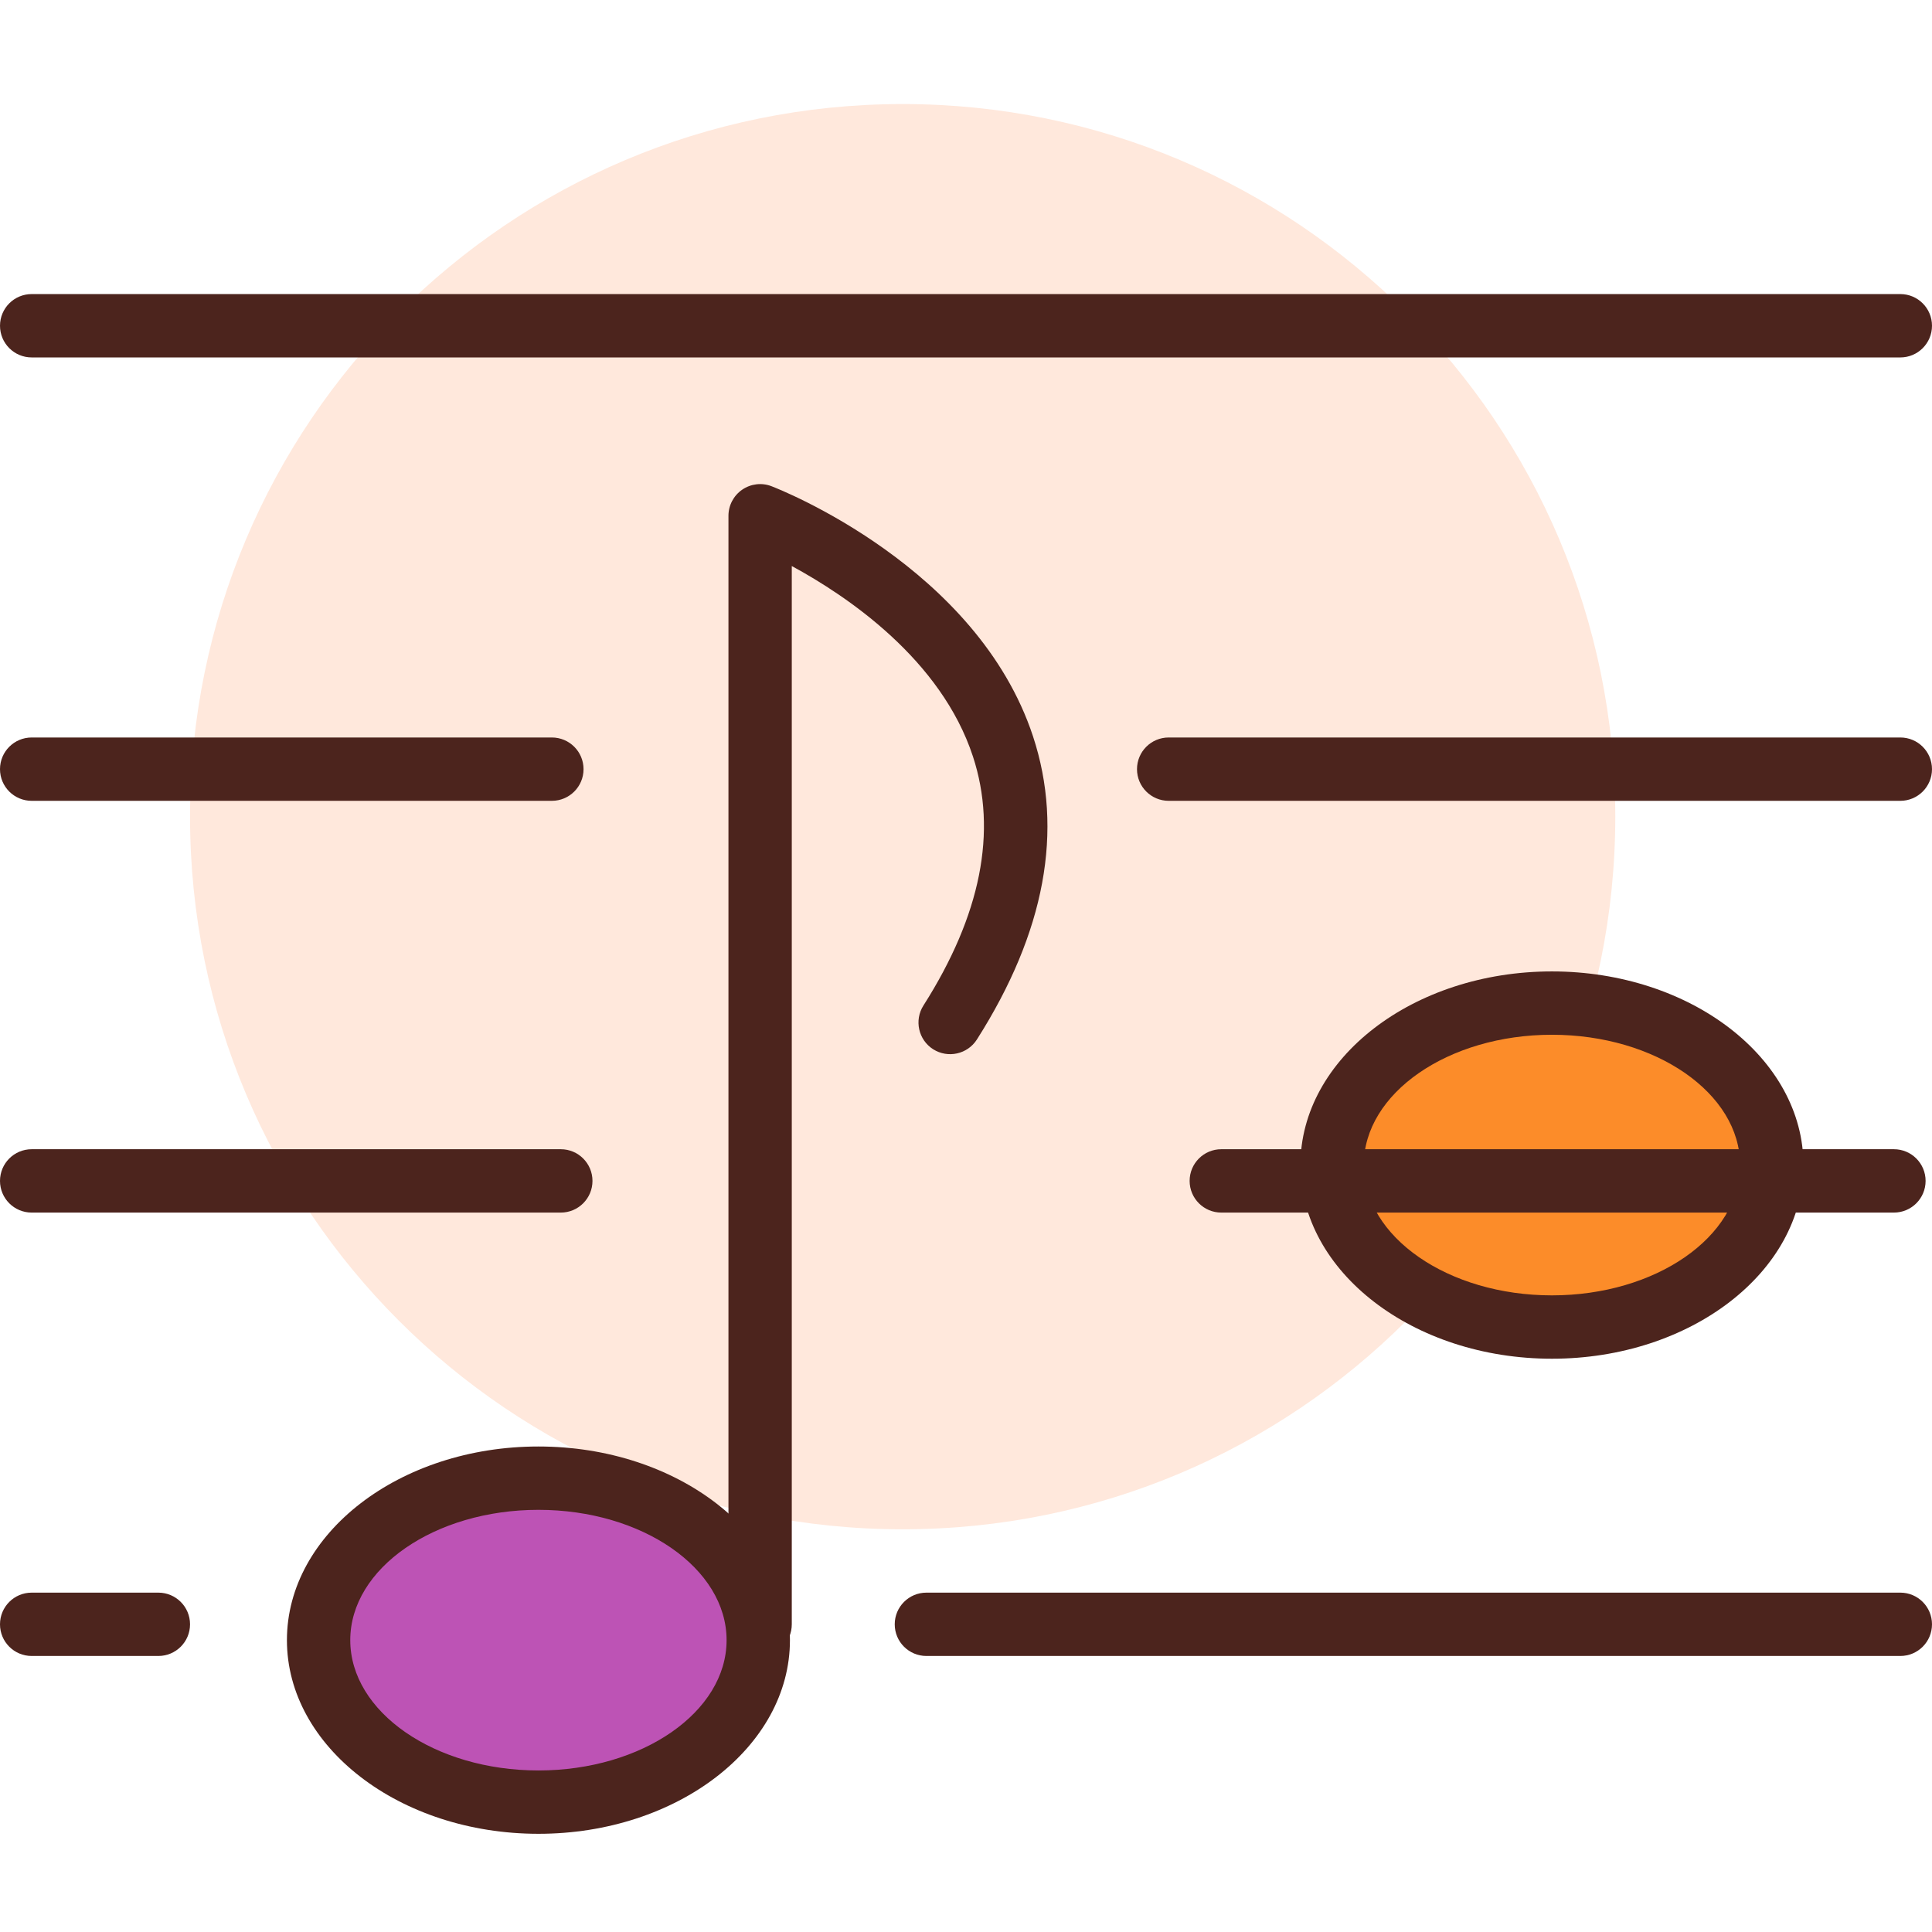 <svg height="416pt" viewBox="0 -22 416.427 416" width="416pt" xmlns="http://www.w3.org/2000/svg"><path d="m348.16 153.812c0 84.832-68.77 153.602-153.602 153.602-84.828 0-153.598-68.77-153.598-153.602s68.77-153.598 153.598-153.598c84.832 0 153.602 68.766 153.602 153.598zm0 0" fill="#ffe8dc"/><path d="m163.438 331.309c0-19.285-21.215-34.914-47.383-34.914-26.172 0-47.387 15.629-47.387 34.914 0 19.281 21.215 34.91 47.387 34.91 26.168 0 47.383-15.629 47.383-34.91zm0 0" fill="#bd53b5"/><path d="m116.055 373.047c-29.891 0-54.211-18.727-54.211-41.738 0-23.012 24.32-41.742 54.211-41.742 29.891 0 54.211 18.727 54.211 41.742 0 23.012-24.32 41.738-54.211 41.738zm0-69.828c-22.367 0-40.559 12.602-40.559 28.09 0 15.484 18.191 28.086 40.559 28.086 22.363 0 40.555-12.602 40.555-28.086 0-15.488-18.191-28.09-40.555-28.09zm0 0" fill="#4c241d"/><path d="m381.891 228.906c0-19.281-21.215-34.914-47.383-34.914-26.172 0-47.387 15.633-47.387 34.914s21.215 34.914 47.387 34.914c26.168 0 47.383-15.633 47.383-34.914zm0 0" fill="#fc8c29"/><g fill="#4c241d"><path d="m334.508 270.648c-29.891 0-54.211-18.727-54.211-41.738 0-23.016 24.32-41.742 54.211-41.742 29.891 0 54.211 18.727 54.211 41.742 0 23.012-24.32 41.738-54.211 41.738zm0-69.828c-22.367 0-40.559 12.602-40.559 28.086 0 15.488 18.191 28.086 40.559 28.086 22.363 0 40.555-12.598 40.555-28.086 0-15.484-18.191-28.086-40.555-28.086zm0 0"/><path d="m163.84 334.719c-3.77 0-6.828-3.051-6.828-6.824v-238.934c0-2.246 1.109-4.355 2.965-5.629 1.855-1.273 4.215-1.559 6.312-.746 1.809.691 44.336 17.418 56.367 53.906 6.676 20.262 2.605 42.246-12.098 65.359-2.027 3.172-6.238 4.105-9.426 2.094-3.18-2.027-4.117-6.246-2.094-9.426 12.387-19.457 15.973-37.523 10.668-53.691-6.859-20.895-27.035-34.527-39.043-41.035v228.102c.004 3.773-3.055 6.824-6.824 6.824zm0 0"/><path d="m409.602 334.719h-209.922c-3.77 0-6.828-3.051-6.828-6.824 0-3.773 3.059-6.828 6.828-6.828h209.922c3.77 0 6.824 3.055 6.824 6.828 0 3.773-3.055 6.824-6.824 6.824zm0 0"/><path d="m34.133 334.719h-27.305c-3.773 0-6.828-3.051-6.828-6.824 0-3.773 3.055-6.828 6.828-6.828h27.305c3.77 0 6.828 3.055 6.828 6.828 0 3.773-3.059 6.824-6.828 6.824zm0 0"/><path d="m408.219 239.148h-144.98c-3.77 0-6.824-3.055-6.824-6.828 0-3.773 3.055-6.828 6.824-6.828h144.98c3.77 0 6.828 3.055 6.828 6.828 0 3.773-3.059 6.828-6.828 6.828zm0 0"/><path d="m120.875 239.148h-114.047c-3.773 0-6.828-3.055-6.828-6.828 0-3.773 3.055-6.828 6.828-6.828h114.047c3.77 0 6.828 3.055 6.828 6.828 0 3.773-3.059 6.828-6.828 6.828zm0 0"/><path d="m409.602 150.398h-157.703c-3.77 0-6.828-3.051-6.828-6.824 0-3.773 3.059-6.828 6.828-6.828h157.703c3.77 0 6.824 3.055 6.824 6.828 0 3.773-3.055 6.824-6.824 6.824zm0 0"/><path d="m118.949 150.398h-112.121c-3.773 0-6.828-3.051-6.828-6.824 0-3.773 3.055-6.828 6.828-6.828h112.121c3.77 0 6.828 3.055 6.828 6.828 0 3.773-3.059 6.824-6.828 6.824zm0 0"/><path d="m409.602 54.828h-402.773c-3.773 0-6.828-3.055-6.828-6.828s3.055-6.828 6.828-6.828h402.773c3.77 0 6.824 3.055 6.824 6.828s-3.055 6.828-6.824 6.828zm0 0"/></g></svg>